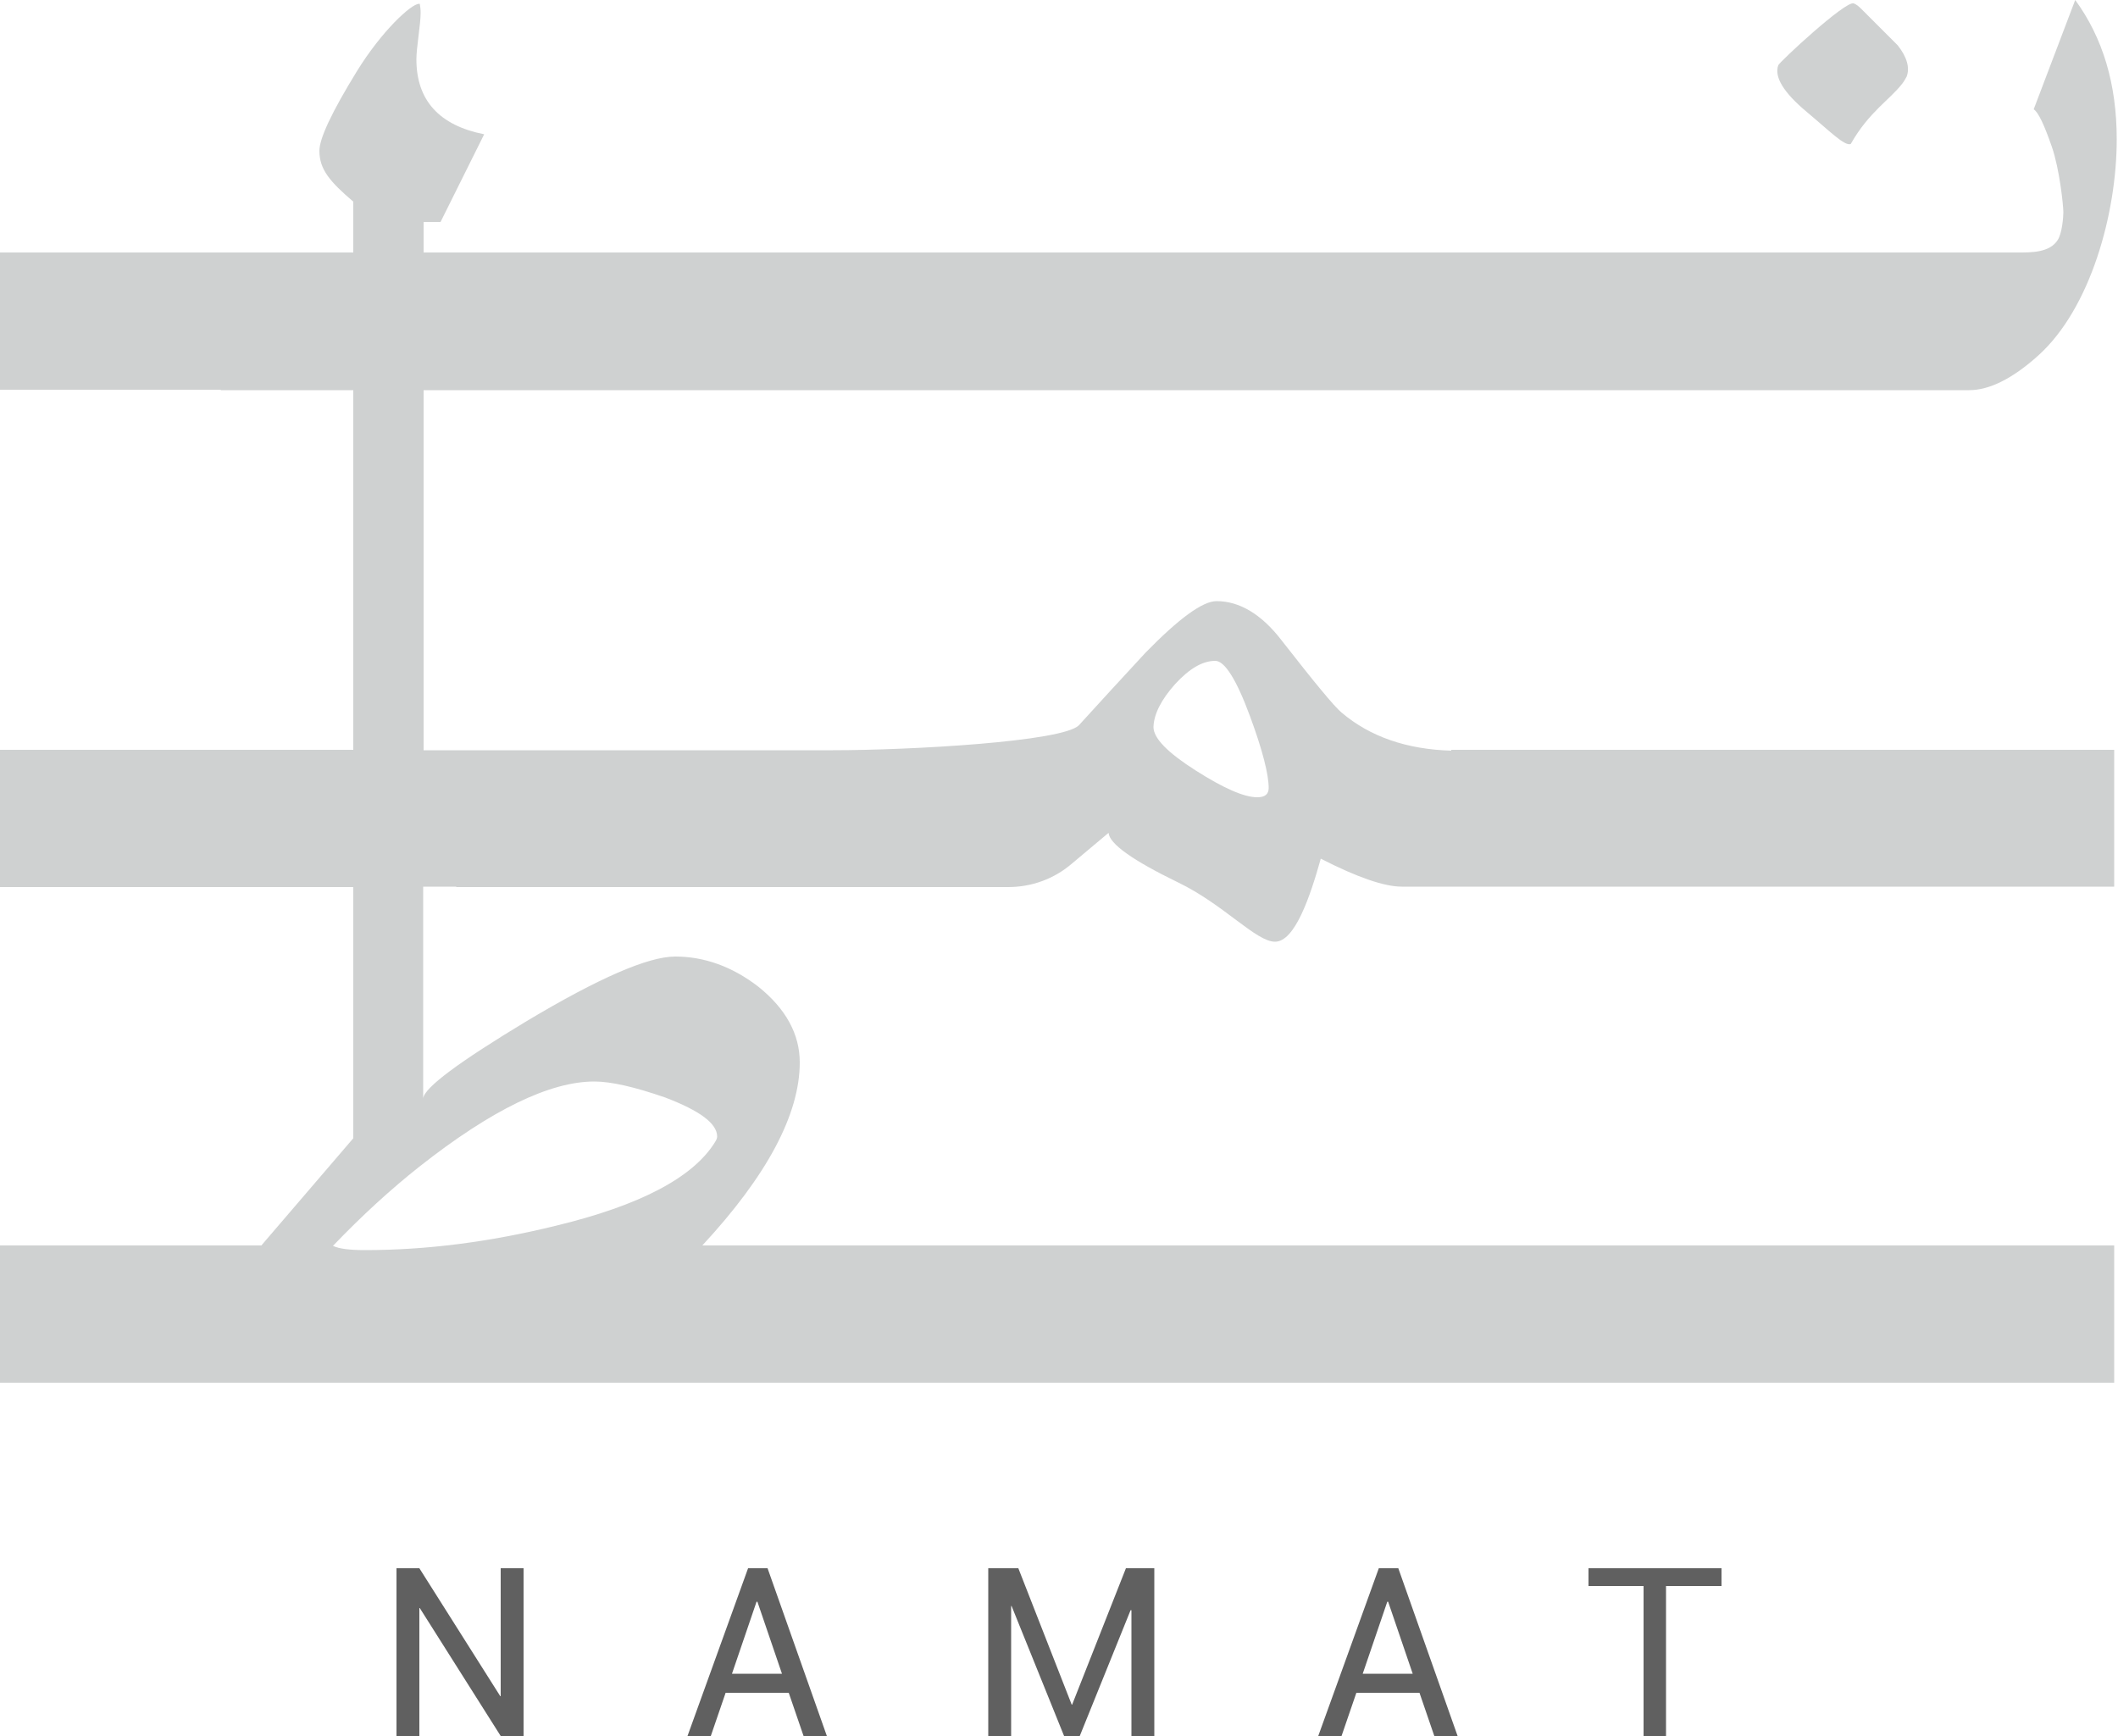 <?xml version="1.0" encoding="utf-8"?>
<!-- Generator: Adobe Illustrator 26.0.1, SVG Export Plug-In . SVG Version: 6.00 Build 0)  -->
<svg version="1.1" id="Layer_1" xmlns="http://www.w3.org/2000/svg" xmlns:xlink="http://www.w3.org/1999/xlink" x="0px" y="0px"
	 viewBox="0 0 500 409.8" style="enable-background:new 0 0 500 409.8;" xml:space="preserve">
<style type="text/css">
	.st0{fill:#606060;}
	.st1{fill:#CFD1D1;}
</style>
<g>
	<polygon class="st0" points="123.6,409.8 118.2,409.8 99.1,379.6 99,379.6 99,409.8 93.6,409.8 93.6,370.2 99,370.2 118.1,400.4 
		118.2,400.4 118.2,370.2 123.6,370.2 	"/>
	<path class="st0" d="M186.2,399.6h-14.9l-3.5,10.2h-5.5l14.3-39.6h4.6l14,39.6h-5.5L186.2,399.6z M172.8,395.1h11.8l-5.8-17h-0.2
		L172.8,395.1z"/>
	<polygon class="st0" points="253,402.4 253.1,402.4 265.8,370.2 272.5,370.2 272.5,409.8 267.1,409.8 267.1,380.1 266.9,380.1 
		254.9,409.8 251.2,409.8 238.8,379.1 238.7,379.1 238.7,409.8 233.3,409.8 233.3,370.2 240.4,370.2 	"/>
	<path class="st0" d="M335.1,399.6h-14.9l-3.5,10.2h-5.5l14.3-39.6h4.6l14,39.6h-5.5L335.1,399.6z M321.7,395.1h11.8l-5.8-17h-0.2
		L321.7,395.1z"/>
	<polygon class="st0" points="406.4,374.4 393.3,374.4 393.3,409.8 388,409.8 388,374.4 375,374.4 375,370.2 406.4,370.2 	"/>
	<path class="st1" d="M52.1,92.1h34.3h10.1h34.3H141h34.3h10.1h34.3h10.1h34.3h10.1h34.3h10.1h34.3h10.1h29h12.1h34.3h10.1h16.4
		c4.7,0,10.2-2.7,16.3-8.2c12.3-11.1,18.5-33.5,18.5-51c0-13.1-3.3-24-9.8-32.9l-9.8,25.8c1.1,0.7,2.5,3.7,4.3,8.9
		c1.8,5.2,2.7,13.8,2.7,15.4c0,1.2-0.3,4.9-1.3,6.5c-1.9,3.1-6.4,3-9.5,3c-3,0-6,0-8.9,0c-5.9,0-11.9,0-17.8,0c-0.4,0-0.8,0-1.1,0
		h-10.1h-34.3h-12.1h-29h-10.1h-34.3h-10.1h-34.3h-10.1h-34.3h-10.1h-34.3h-10.1H141h-10.1H96.6H86.4H52.1H42H0v32.4h42H52.1z"/>
	<path class="st1" d="M107.7,209.4h10.1h34.3h10.1h34.3h10.1h31.4c5.5,0,10.8-1.9,15-5.5l8.7-7.3c0.2,2.6,5.7,6.5,16.4,11.7
		c10.8,5.2,18.4,14,22.9,14c4.7,0,8.3-10.7,10.8-19.6c8.6,4.4,15,6.6,19.1,6.6h11.5h9.3H387h10.1h9.1h10.1h34.3h10.1h34.3h4.1V177
		h-4.1h-34.3h-10.1h-34.3h-10.1h-9.1H387h-44.4v0.2c-10.5-0.3-19.2-3.3-25.9-9c-1.7-1.4-6.4-7.1-14.2-17.1
		c-4.7-6.1-9.9-9.2-15.3-9.2c-3.3,0-8.9,4.1-16.8,12.2c-5.3,5.7-10.5,11.4-15.7,17.1c-3.8,3.9-40,5.9-58.1,5.9h-34.3h-10.1h-34.3
		h-10.1H100V52.4h4l10.3-20.7c-10.6-2.1-16-8-16-17.7c0-1.3,0.2-3.1,0.5-5.5c0.3-2.4,0.5-4.2,0.5-5.5c0-0.8-0.1-1.5-0.2-2.1h-0.2
		c-1.8,0-8.8,6.4-14.7,16c-5.9,9.6-8.8,15.8-8.8,18.7c0,4.4,2.5,7.3,8,12V177H73.4H63.2H28.9H18.8H0v32.4h18.8h10.1h34.3h10.1h10.1
		v59.3l-21.7,25.3H59H48.9H14.6H4.5H0v32.4h4.5h10.1h34.3H59h141.4h10.1h34.3H255h34.3h10.1h34.3h10.1h34.3h10.1h34.3h10.1h34.3
		h10.1h22.1v-32.4h-22.1h-10.1h-34.3h-10.1h-34.3h-10.1h-34.3h-10.1h-34.3h-10.1H255h-10.1h-34.3h-10.1H196v0h-30.2
		c15.3-16.5,23-31,23-43.2c0-6.7-3.3-12.7-9.8-17.9c-6.1-4.7-12.7-7.1-19.6-7.1c-6.4,0-18.1,5.1-35,15.2
		c-16.1,9.7-24.3,15.8-24.5,18.3v-50H107.7z M277.4,161.5c3.4-3.7,6.5-5.5,9.5-5.5c2.2,0,5,4.4,8.2,13.1c3,8.1,4.4,13.8,4.4,16.9
		c0,1.5-0.9,2.2-2.7,2.2c-3.1,0-7.9-2.1-14.5-6.3c-6.6-4.2-10-7.6-10-10.3C272.4,168.6,274.1,165.2,277.4,161.5 M140.3,255.3
		c4,0,9.6,1.3,16.8,3.8c8.1,3.1,12.2,6.1,12.2,9.2c0,0.4-0.2,0.8-0.5,1.3c-5.2,8.4-17.8,15-37.8,19.8c-15.5,3.8-30.4,5.7-44.8,5.7
		c-3.6,0-6.1-0.3-7.6-1c6.9-7.2,13.7-13.4,20.4-18.7C116,262,129.8,255.3,140.3,255.3"/>
	<path class="st1" d="M449.1,19.7c-3,3.9-7.9,6.7-12.2,14.3c-1.5,0.5-4.9-3-10.4-7.6c-5.5-4.6-7.7-8.3-6.7-11
		c0.3-0.8,15.9-15.3,17.8-14.6c0.6,0.2,1.2,0.7,1.8,1.3c2.9,2.9,5.7,5.7,8.6,8.6c2.2,2.8,2.9,5.3,2.1,7.4
		C449.8,18.6,449.5,19.2,449.1,19.7"/>
</g>
</svg>
